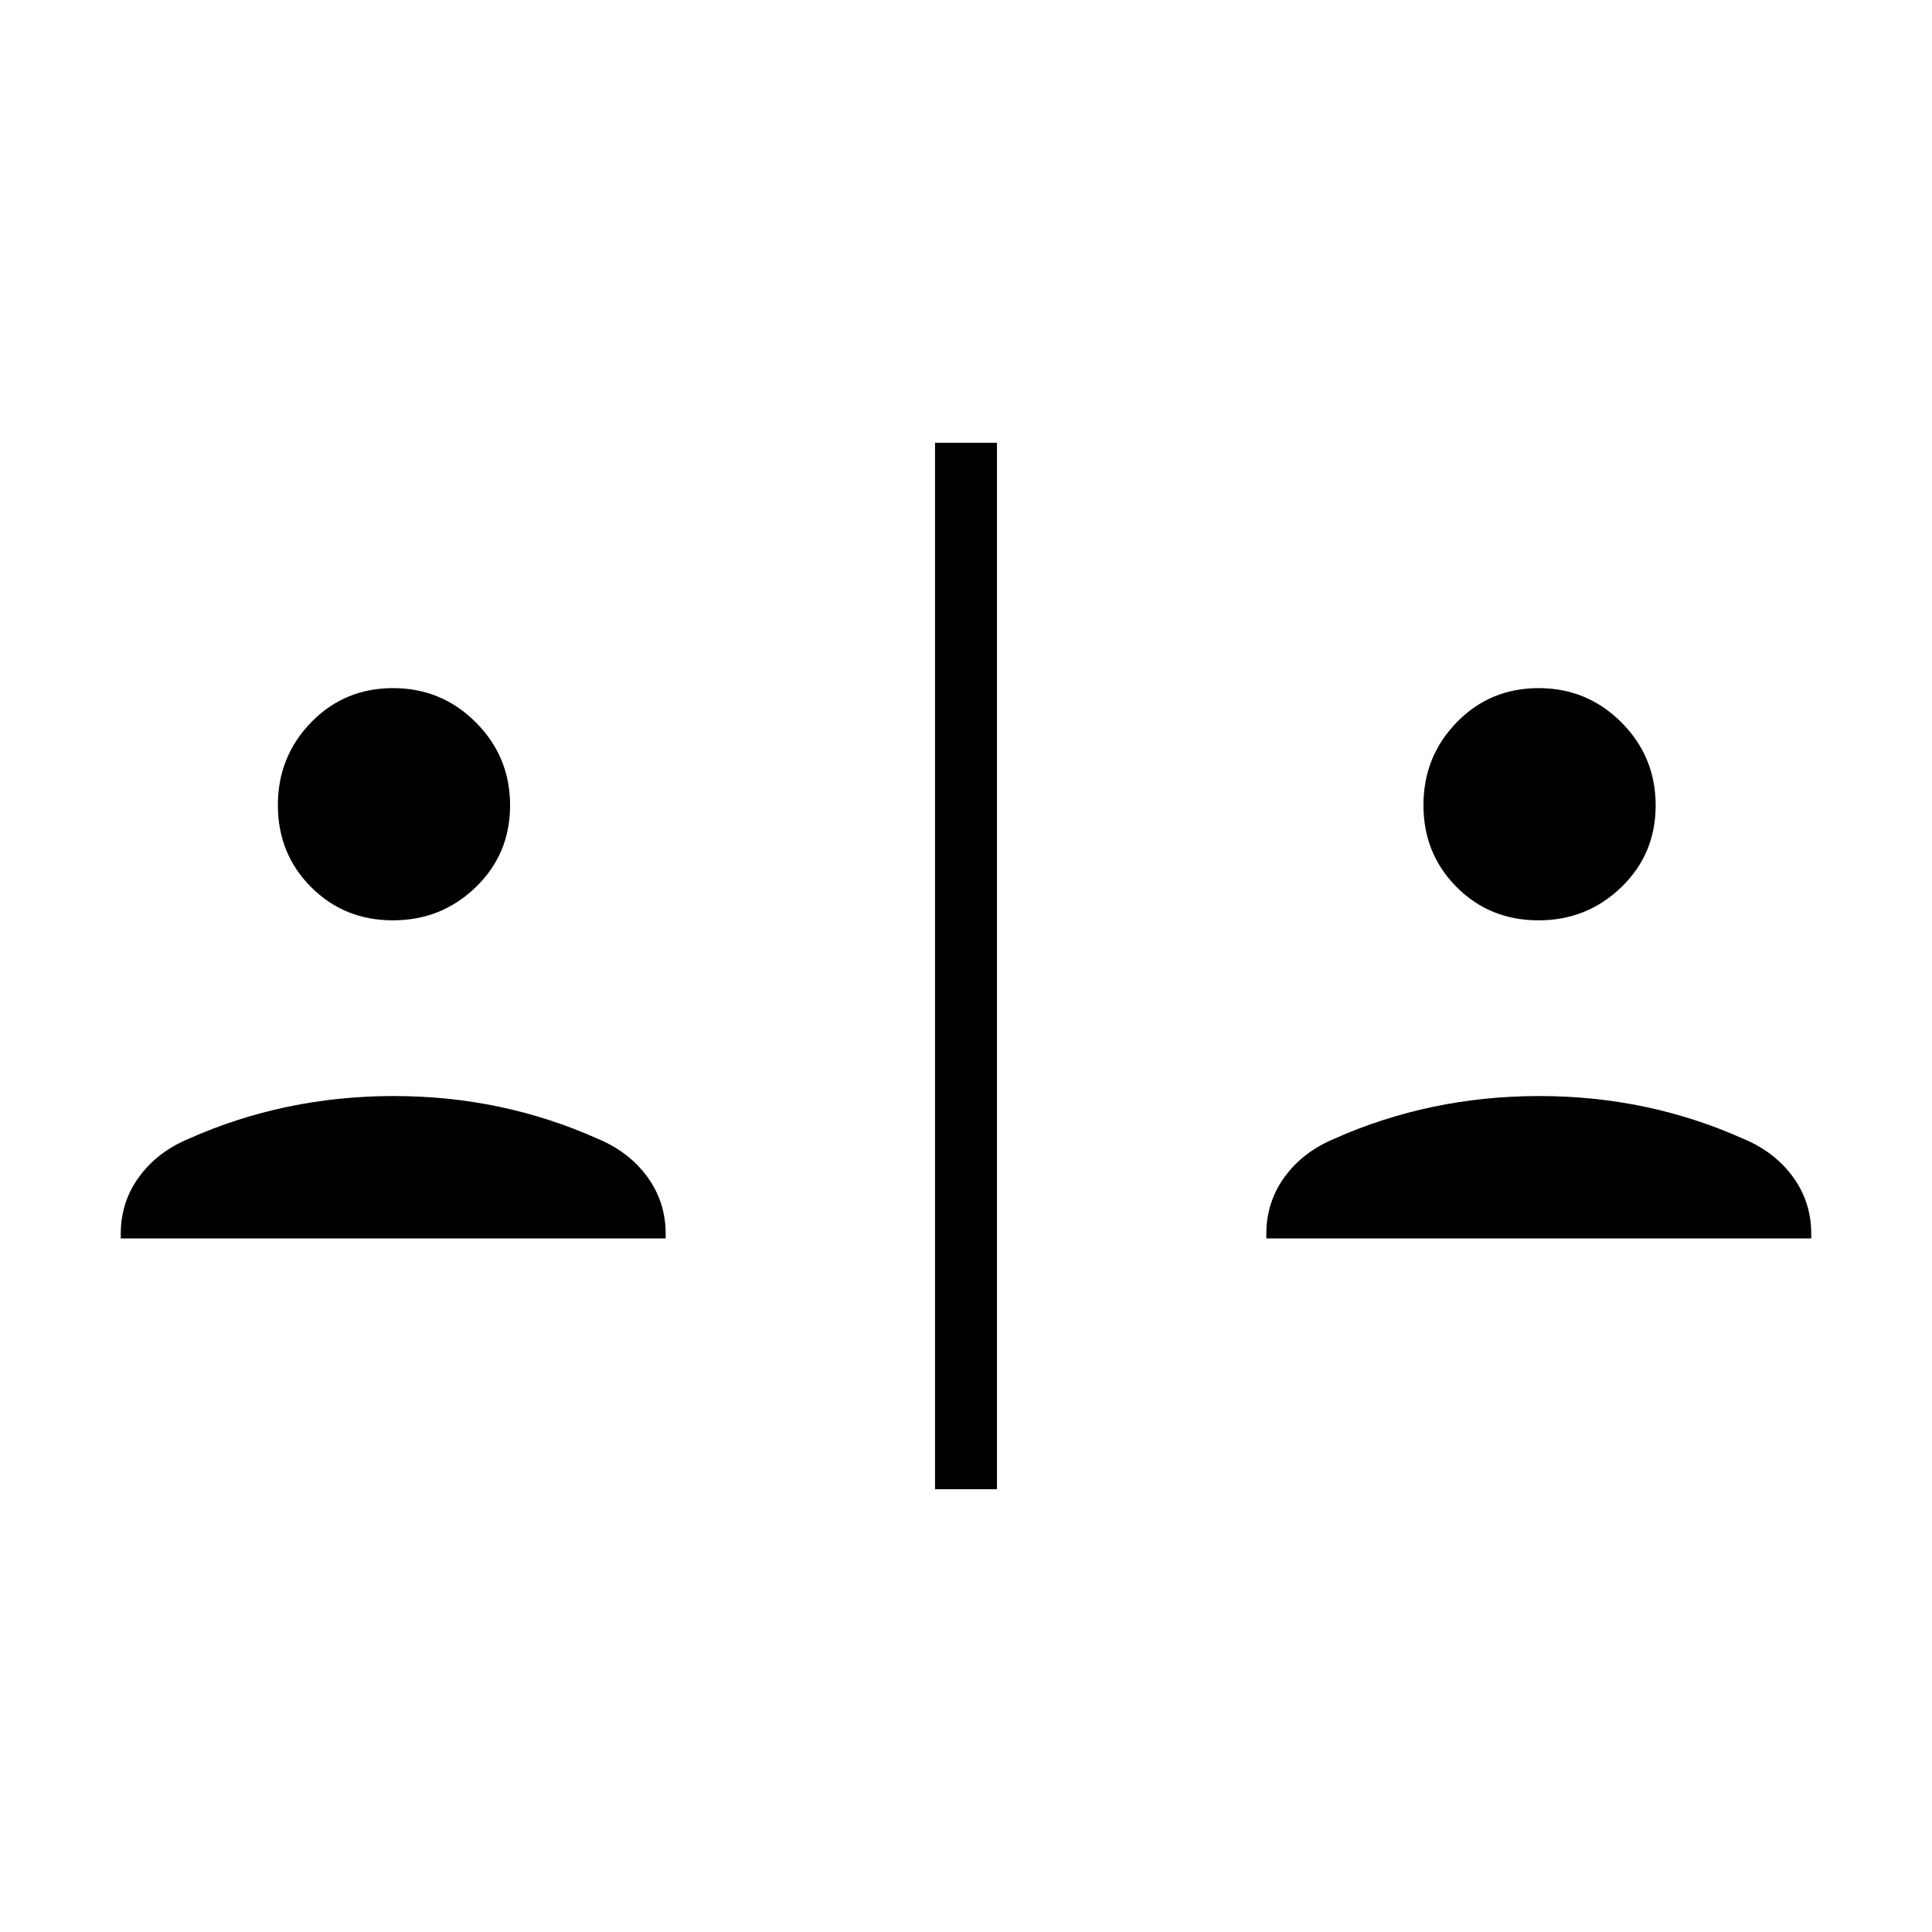 <svg xmlns="http://www.w3.org/2000/svg" width="48" height="48" viewBox="0 96 960 960"><path d="M464.615 836V316h30.77v520h-30.77ZM60 711.385v-2.231q0-15.889 9.1-28.36 9.1-12.472 24.67-18.948 23.539-10.522 49.077-15.876 25.538-5.355 52.769-5.355 27.23 0 52.558 5.355 25.327 5.354 48.826 15.876 15.568 6.476 24.669 18.948 9.1 12.471 9.1 28.36v2.231H59.999Zm569.231 0v-2.231q0-15.889 9.1-28.36 9.101-12.472 24.669-18.948 23.54-10.522 49.078-15.876 25.538-5.355 52.768-5.355 27.231 0 52.559 5.355 25.327 5.354 48.826 15.876 15.568 6.476 24.669 18.948 9.1 12.471 9.1 28.36v2.231H629.231Zm-434.02-158.077q-24.162 0-40.648-16.531-16.486-16.53-16.486-40.692t16.53-41.162q16.53-17 40.692-17 24.163 0 41.163 17.044 17 17.045 17 41.207t-17.045 40.648q-17.044 16.486-41.206 16.486Zm569.231 0q-24.162 0-40.648-16.531-16.486-16.53-16.486-40.692t16.53-41.162q16.53-17 40.692-17t41.162 17.044q17 17.045 17 41.207t-17.044 40.648q-17.044 16.486-41.206 16.486Z"/></svg>